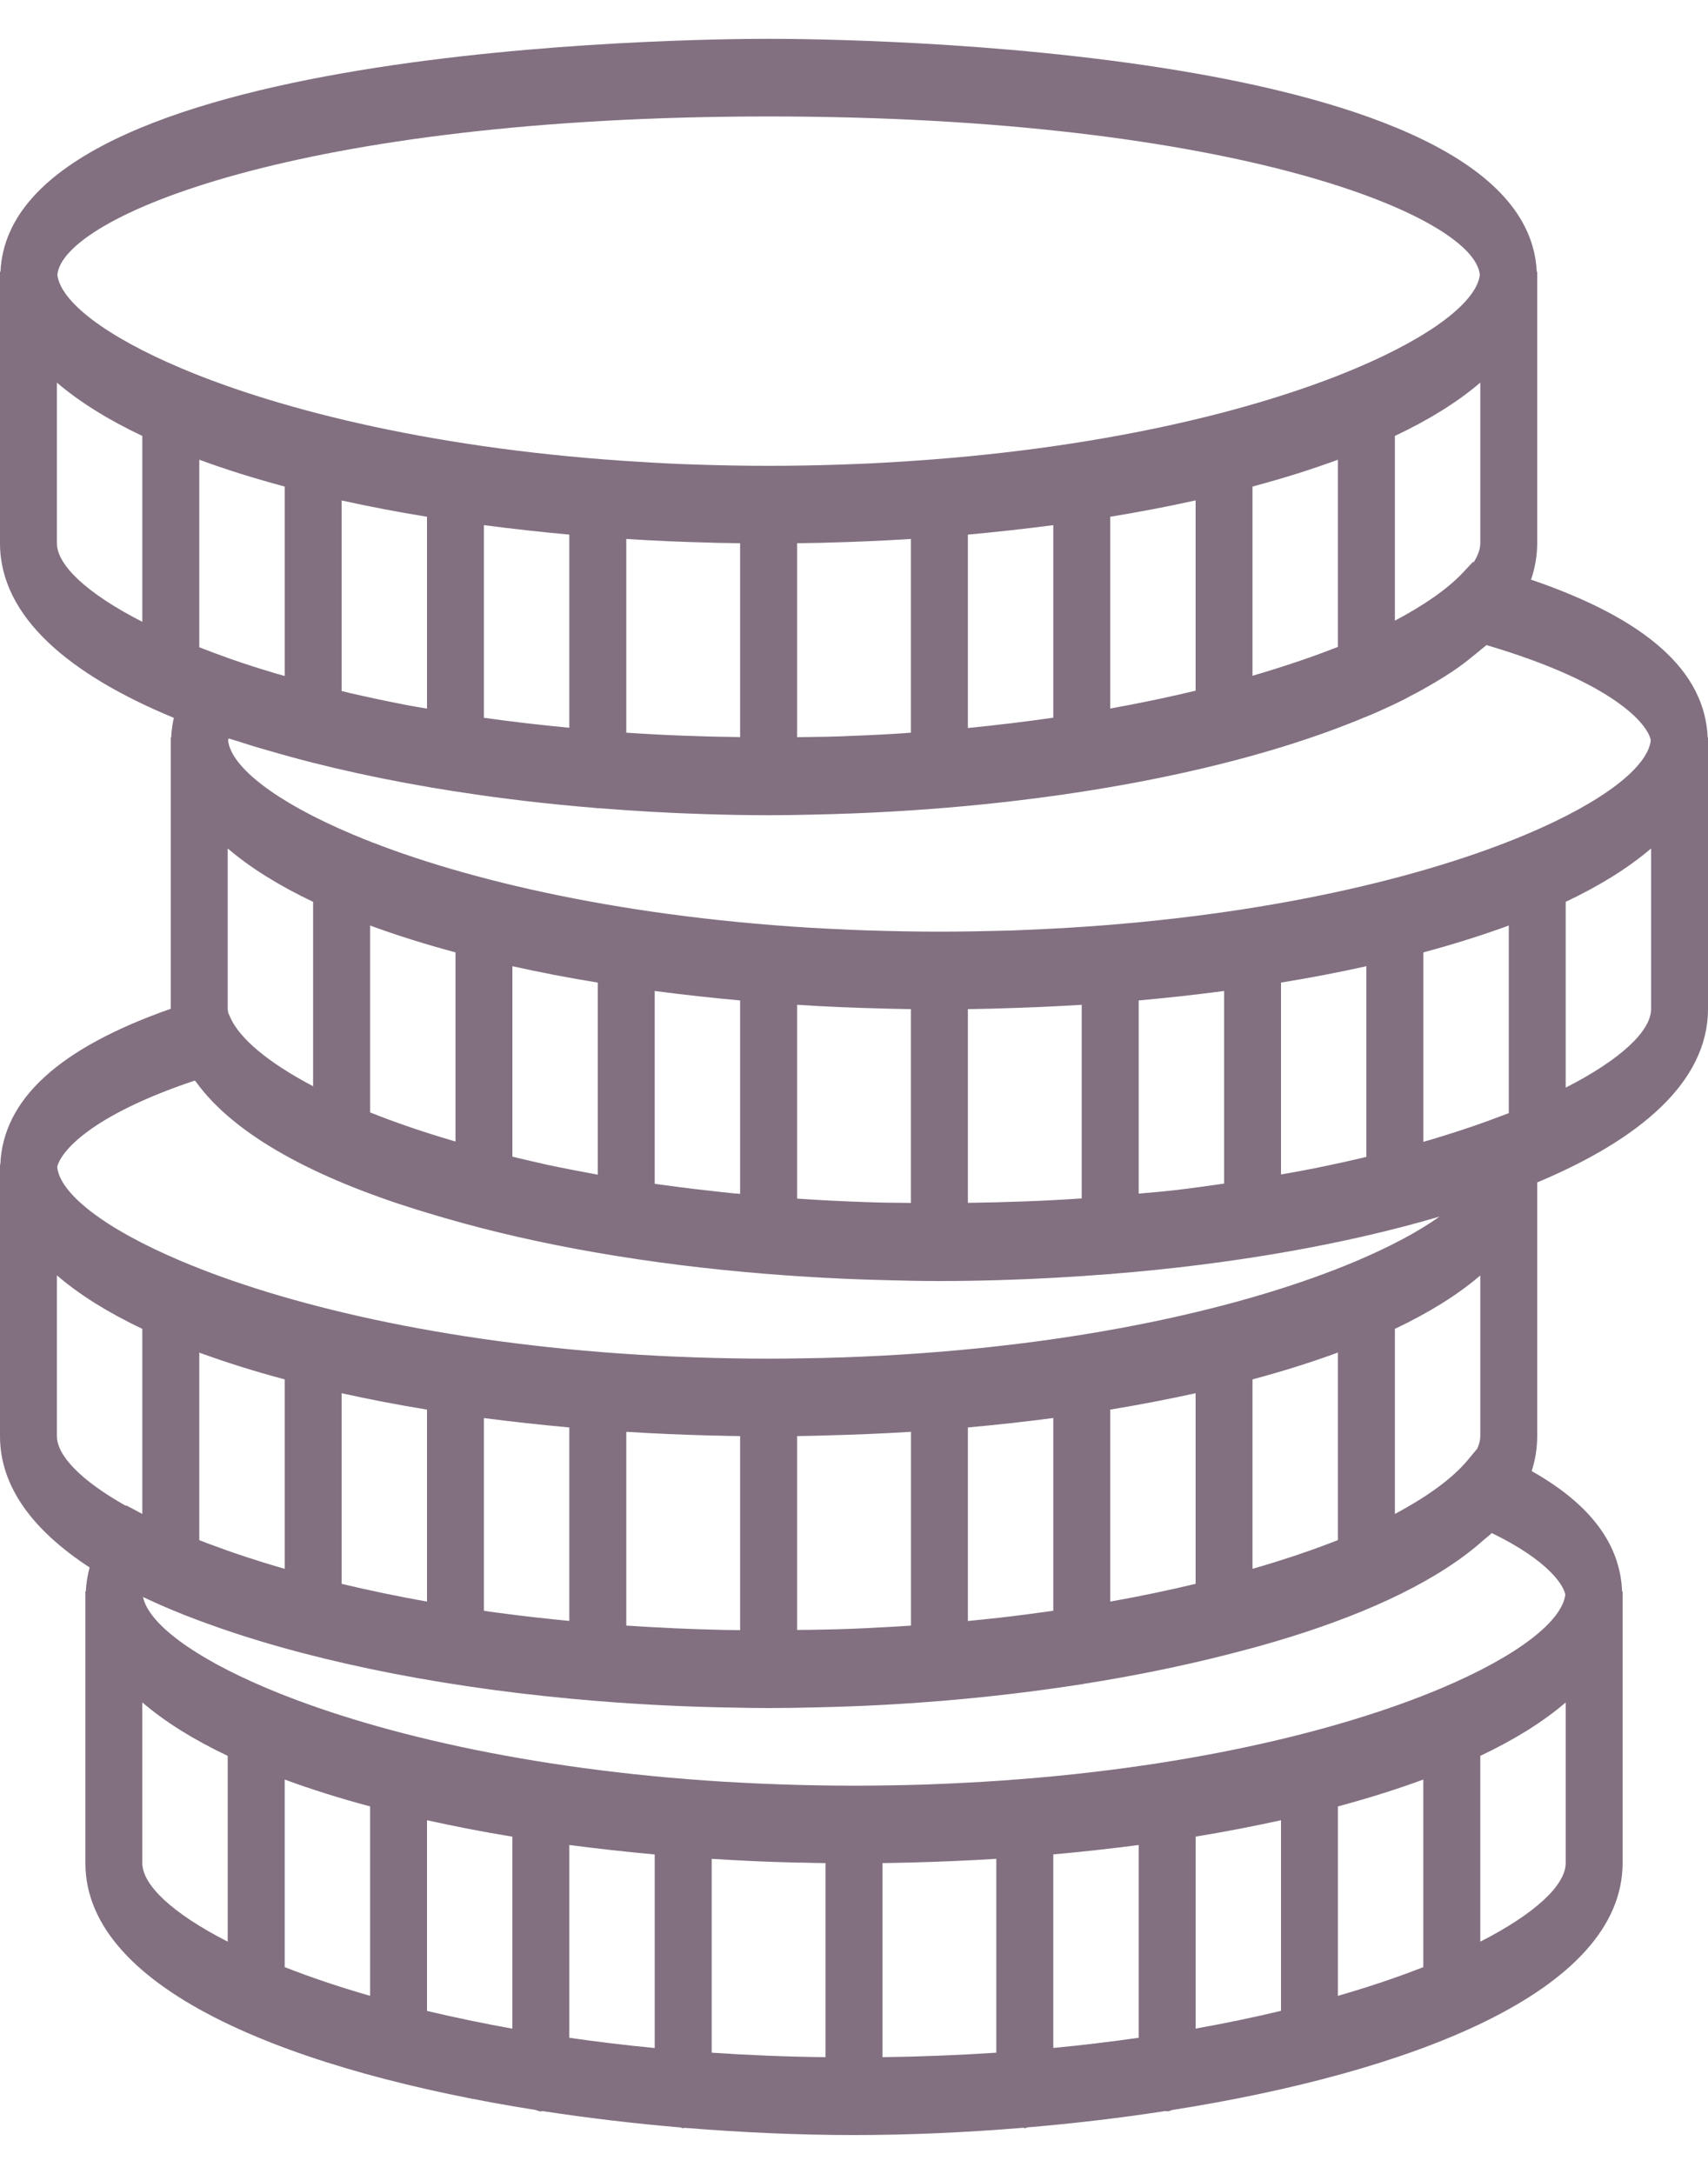 <svg width="22" height="28" viewBox="0 0 22 28" fill="none" xmlns="http://www.w3.org/2000/svg">
<path d="M21.996 9.5C21.96 8.645 21.213 7.976 19.721 7.466C19.771 7.316 19.8 7.16 19.8 6.998V3.5H19.794C19.663 0.586 10.906 0.5 9.9 0.5C8.894 0.5 0.138 0.586 0.006 3.5H0V3.565V7C0.002 7.949 0.901 8.693 2.239 9.246C2.22 9.329 2.209 9.414 2.205 9.5H2.2V9.565V12.993C0.759 13.499 0.039 14.159 0.004 15H0V15.065V18.5C0.001 19.161 0.439 19.722 1.154 20.189C1.127 20.291 1.11 20.395 1.105 20.5H1.1V20.566V24C1.103 25.663 3.849 26.695 6.9 27.177C6.922 27.183 6.943 27.196 6.967 27.196C6.974 27.196 6.979 27.191 6.986 27.191C7.575 27.281 8.172 27.352 8.764 27.402C8.776 27.404 8.787 27.412 8.8 27.412C8.807 27.412 8.812 27.407 8.819 27.407C9.57 27.468 10.309 27.5 11 27.5C11.691 27.5 12.43 27.468 13.181 27.406C13.188 27.407 13.193 27.412 13.2 27.412C13.213 27.412 13.224 27.403 13.236 27.401C13.828 27.351 14.425 27.281 15.014 27.19C15.021 27.19 15.026 27.195 15.033 27.195C15.057 27.195 15.078 27.183 15.1 27.177C18.151 26.695 20.897 25.662 20.9 23.998V20.5H20.894C20.869 19.887 20.485 19.375 19.729 18.948C19.775 18.803 19.8 18.654 19.8 18.498V15.23C21.116 14.678 21.998 13.94 22 12.998V9.5H21.996ZM19.027 18.66L18.902 18.81C18.709 19.041 18.389 19.275 17.967 19.5V17.116C18.403 16.909 18.774 16.68 19.067 16.428V18.497C19.067 18.549 19.053 18.604 19.027 18.66ZM10.826 20.984C10.773 20.986 10.719 20.987 10.665 20.988C10.534 20.992 10.4 20.993 10.267 20.994V18.497C10.368 18.495 10.469 18.494 10.569 18.491C10.589 18.491 10.608 18.49 10.628 18.489C10.997 18.48 11.366 18.465 11.734 18.442V20.938C11.655 20.944 11.576 20.948 11.497 20.953C11.276 20.966 11.053 20.977 10.826 20.984ZM9.225 20.991C9.057 20.987 8.89 20.982 8.724 20.974C8.703 20.974 8.683 20.973 8.662 20.971C8.462 20.962 8.264 20.951 8.067 20.938V18.442C8.434 18.465 8.804 18.481 9.173 18.49C9.192 18.491 9.212 18.491 9.231 18.491C9.332 18.494 9.432 18.496 9.533 18.497V20.997C9.462 20.995 9.391 20.995 9.32 20.994C9.288 20.993 9.257 20.991 9.225 20.991ZM2.602 19.851C2.59 19.846 2.579 19.841 2.567 19.837V17.422C2.909 17.547 3.277 17.663 3.667 17.767V20.207C3.33 20.11 3.019 20.008 2.737 19.902C2.692 19.885 2.646 19.869 2.602 19.851ZM10.331 23.991C10.432 23.994 10.533 23.996 10.633 23.997V26.497C10.127 26.491 9.637 26.471 9.167 26.439V23.942C9.534 23.966 9.903 23.982 10.273 23.991C10.292 23.991 10.311 23.991 10.331 23.991ZM11.727 23.99C12.097 23.98 12.466 23.965 12.833 23.942V26.439C12.363 26.47 11.873 26.49 11.367 26.497V23.997C11.467 23.995 11.568 23.994 11.669 23.991C11.689 23.991 11.708 23.991 11.727 23.99ZM14.667 23.764V26.247C14.314 26.297 13.948 26.342 13.567 26.378V23.885C13.938 23.852 14.306 23.811 14.667 23.764ZM15.4 23.656C15.778 23.594 16.145 23.523 16.5 23.445V25.9C16.155 25.983 15.788 26.059 15.4 26.129V23.656ZM17.233 23.267C17.623 23.162 17.991 23.047 18.333 22.921V25.337C18.007 25.465 17.639 25.59 17.233 25.707V23.267ZM4.767 23.267V25.707C4.361 25.59 3.993 25.465 3.667 25.337V22.921C4.009 23.047 4.377 23.163 4.767 23.267ZM5.5 23.445C5.855 23.524 6.222 23.595 6.6 23.657V26.13C6.212 26.06 5.845 25.983 5.5 25.901V23.445ZM7.333 23.764C7.694 23.811 8.062 23.852 8.433 23.886V26.379C8.052 26.343 7.686 26.298 7.333 26.247V23.764ZM6.424 20.774C6.386 20.769 6.349 20.764 6.312 20.759C6.286 20.755 6.26 20.75 6.233 20.747V18.265C6.594 18.312 6.962 18.352 7.333 18.386V20.878C7.025 20.848 6.721 20.814 6.424 20.774ZM5.5 18.156V20.629C5.112 20.559 4.745 20.483 4.4 20.4V17.945C4.755 18.023 5.122 18.095 5.5 18.156ZM12.711 20.854C12.63 20.863 12.549 20.871 12.467 20.879V18.386C12.838 18.352 13.206 18.312 13.567 18.264V20.747C13.34 20.779 13.108 20.81 12.87 20.837C12.817 20.843 12.764 20.849 12.711 20.854ZM14.3 20.629V18.156C14.678 18.094 15.045 18.023 15.4 17.945V20.4C15.055 20.483 14.688 20.56 14.3 20.629ZM16.133 17.767C16.523 17.662 16.891 17.547 17.233 17.421V19.837C16.907 19.965 16.539 20.09 16.133 20.207V17.767ZM11.119 15.482C10.843 15.473 10.574 15.459 10.309 15.441C10.295 15.44 10.281 15.439 10.267 15.438V12.942C10.634 12.966 11.003 12.981 11.373 12.99C11.392 12.991 11.411 12.991 11.431 12.992C11.531 12.994 11.632 12.996 11.733 12.998V15.494C11.554 15.492 11.374 15.491 11.2 15.485C11.173 15.484 11.146 15.483 11.119 15.482ZM2.567 8.337V5.921C2.909 6.048 3.277 6.162 3.667 6.267V8.707C3.622 8.694 3.575 8.681 3.531 8.668C3.336 8.61 3.146 8.549 2.964 8.485C2.825 8.436 2.694 8.386 2.567 8.337ZM9.231 6.992C9.332 6.994 9.432 6.996 9.533 6.997V9.494C9.04 9.488 8.549 9.47 8.067 9.437V6.942C8.434 6.966 8.803 6.981 9.173 6.99C9.192 6.99 9.211 6.991 9.231 6.992ZM10.627 6.99C10.997 6.981 11.366 6.965 11.733 6.942V9.437C11.671 9.441 11.611 9.447 11.549 9.45C11.543 9.451 11.538 9.451 11.533 9.451C11.287 9.466 11.036 9.477 10.782 9.486C10.742 9.487 10.703 9.488 10.663 9.489C10.533 9.492 10.399 9.493 10.267 9.495V6.997C10.367 6.996 10.468 6.994 10.569 6.992C10.589 6.991 10.608 6.99 10.627 6.99ZM18.983 7.241L18.972 7.238L18.839 7.38C18.645 7.585 18.348 7.793 17.967 7.994V5.615C18.403 5.409 18.774 5.179 19.067 4.928V6.997C19.067 7.072 19.037 7.154 18.983 7.241ZM14.3 9.126V6.656C14.678 6.594 15.045 6.524 15.4 6.445V8.896C15.052 8.98 14.687 9.057 14.3 9.126ZM16.133 8.704V6.267C16.523 6.162 16.891 6.048 17.233 5.921V8.332C16.905 8.462 16.535 8.586 16.133 8.704ZM13.567 6.764V9.244C13.213 9.295 12.846 9.339 12.467 9.377V6.886C12.838 6.852 13.206 6.811 13.567 6.764ZM6.233 9.245V6.764C6.594 6.811 6.962 6.852 7.333 6.886V9.374C6.96 9.338 6.592 9.296 6.233 9.245ZM5.5 6.656V9.127C5.427 9.114 5.352 9.103 5.28 9.089C5.233 9.081 5.188 9.071 5.142 9.062C4.93 9.021 4.723 8.976 4.52 8.93C4.479 8.92 4.44 8.91 4.4 8.9V6.446C4.755 6.524 5.122 6.595 5.5 6.656ZM9.442 15.37C9.393 15.364 9.343 15.36 9.294 15.354C9.059 15.329 8.83 15.302 8.606 15.271C8.558 15.265 8.51 15.258 8.463 15.252C8.453 15.25 8.443 15.248 8.433 15.247V12.764C8.794 12.812 9.162 12.852 9.533 12.886V15.377C9.504 15.374 9.472 15.373 9.442 15.37ZM7.02 14.996C6.875 14.964 6.738 14.931 6.6 14.898V12.445C6.955 12.524 7.322 12.595 7.7 12.656V15.13C7.476 15.089 7.256 15.047 7.045 15.002C7.037 14.999 7.028 14.998 7.02 14.996ZM5.867 12.267V14.703C5.462 14.585 5.094 14.459 4.767 14.328V11.921C5.109 12.047 5.477 12.162 5.867 12.267ZM4.033 11.616V13.991C3.457 13.688 3.085 13.377 2.964 13.101L2.94 13.046C2.937 13.03 2.934 13.014 2.933 12.998V10.928C3.226 11.179 3.597 11.409 4.033 11.616ZM12.828 12.99C13.197 12.98 13.566 12.965 13.933 12.942V15.436C13.451 15.469 12.962 15.486 12.467 15.493V12.998C12.568 12.996 12.668 12.994 12.769 12.992C12.789 12.991 12.808 12.991 12.828 12.99ZM17.566 14.909C17.405 14.947 17.242 14.984 17.076 15.018C16.98 15.039 16.882 15.057 16.784 15.076C16.691 15.095 16.595 15.11 16.5 15.127V12.656C16.878 12.594 17.245 12.524 17.6 12.445V14.9C17.589 14.903 17.577 14.906 17.566 14.909ZM15.083 15.335C14.946 15.351 14.805 15.361 14.667 15.374V12.886C15.039 12.852 15.406 12.812 15.767 12.764V15.245C15.554 15.275 15.341 15.306 15.122 15.331C15.109 15.332 15.096 15.334 15.083 15.335ZM19.273 14.398C19.091 14.467 18.898 14.533 18.7 14.596C18.609 14.625 18.516 14.654 18.421 14.682C18.392 14.691 18.362 14.698 18.334 14.707V12.267C18.723 12.162 19.091 12.047 19.434 11.921V14.337C19.381 14.357 19.328 14.377 19.273 14.398ZM21.263 9.533C21.229 9.872 20.665 10.323 19.657 10.748C18.36 11.294 16.33 11.795 13.758 11.95C13.626 11.957 13.495 11.965 13.361 11.971C13.251 11.976 13.141 11.98 13.029 11.985C12.726 11.993 12.418 12 12.1 12C11.783 12 11.475 11.993 11.171 11.984C11.059 11.98 10.949 11.976 10.839 11.97C10.705 11.965 10.574 11.957 10.442 11.95C7.87 11.794 5.84 11.294 4.543 10.748C3.543 10.326 2.98 9.879 2.938 9.54C2.94 9.531 2.94 9.523 2.945 9.511C2.97 9.52 2.998 9.527 3.023 9.535C3.166 9.582 3.313 9.627 3.463 9.669C4.191 9.883 4.999 10.059 5.859 10.193C5.862 10.193 5.864 10.195 5.867 10.195C5.867 10.195 5.868 10.194 5.869 10.194C6.454 10.286 7.062 10.357 7.686 10.408C7.691 10.408 7.695 10.411 7.7 10.411C7.703 10.411 7.704 10.409 7.707 10.409C8.156 10.445 8.611 10.472 9.072 10.486C9.354 10.495 9.63 10.5 9.9 10.5C10.092 10.5 10.29 10.497 10.489 10.492C13.153 10.436 15.622 10.004 17.34 9.335C17.42 9.304 17.497 9.273 17.573 9.241C17.62 9.222 17.668 9.203 17.713 9.183C17.845 9.125 17.973 9.066 18.095 9.004C18.117 8.992 18.137 8.982 18.158 8.97C18.262 8.917 18.362 8.861 18.457 8.805C18.484 8.789 18.513 8.773 18.539 8.756C18.641 8.694 18.739 8.63 18.83 8.563C18.871 8.534 18.907 8.503 18.945 8.473C18.989 8.438 19.033 8.403 19.074 8.368C19.097 8.348 19.125 8.329 19.147 8.309C20.788 8.794 21.221 9.325 21.263 9.533ZM9.9 1.5C15.946 1.5 19.004 2.798 19.061 3.543C19.017 3.881 18.454 4.327 17.457 4.747C16.16 5.294 14.13 5.795 11.558 5.949C11.426 5.957 11.295 5.965 11.161 5.971C11.051 5.976 10.941 5.98 10.829 5.984C10.525 5.994 10.217 6 9.9 6C9.582 6 9.274 5.994 8.971 5.984C8.859 5.981 8.749 5.976 8.639 5.971C8.505 5.965 8.374 5.957 8.242 5.949C5.67 5.795 3.64 5.294 2.343 4.747C1.346 4.327 0.783 3.881 0.739 3.543C0.796 2.798 3.854 1.5 9.9 1.5ZM0.733 6.998V4.928C1.026 5.179 1.397 5.409 1.833 5.615V8.009C1.12 7.645 0.734 7.279 0.733 6.998ZM2.509 13.918C2.515 13.925 2.523 13.932 2.529 13.941C3.031 14.632 4.07 15.175 5.364 15.579C5.394 15.589 5.426 15.598 5.456 15.607C5.551 15.636 5.647 15.665 5.745 15.693C6.933 16.038 8.352 16.287 9.897 16.41C9.898 16.41 9.899 16.411 9.9 16.411C9.9 16.411 9.901 16.41 9.901 16.41C10.398 16.45 10.905 16.477 11.424 16.489C11.653 16.496 11.879 16.5 12.1 16.5C12.353 16.5 12.613 16.496 12.877 16.488C13.356 16.474 13.829 16.447 14.295 16.41C14.297 16.41 14.298 16.412 14.3 16.412C14.303 16.412 14.306 16.409 14.309 16.409C15.859 16.285 17.312 16.032 18.542 15.67C18.276 15.86 17.911 16.056 17.457 16.248C16.088 16.825 13.901 17.351 11.121 17.473C11.039 17.476 10.957 17.48 10.873 17.483C10.784 17.486 10.692 17.488 10.601 17.491C10.37 17.495 10.138 17.5 9.9 17.5C9.582 17.5 9.274 17.494 8.971 17.484C8.859 17.48 8.749 17.476 8.639 17.471C8.505 17.465 8.374 17.457 8.242 17.45C5.67 17.294 3.64 16.794 2.343 16.247C1.334 15.822 0.77 15.37 0.737 15.031C0.778 14.843 1.149 14.373 2.509 13.918ZM0.733 18.498V16.427C1.026 16.679 1.397 16.909 1.833 17.116V19.5L1.624 19.389L1.62 19.395C1.044 19.07 0.734 18.75 0.733 18.498ZM1.833 23.998V21.927C2.126 22.179 2.497 22.409 2.933 22.616V25.009C2.22 24.645 1.834 24.279 1.833 23.998ZM19.067 25.009V22.616C19.503 22.409 19.874 22.18 20.167 21.928V23.997C20.166 24.279 19.78 24.645 19.067 25.009ZM20.162 20.538C20.122 20.877 19.559 21.326 18.557 21.748C17.26 22.294 15.23 22.795 12.658 22.95C12.526 22.957 12.395 22.965 12.261 22.971C12.151 22.976 12.041 22.98 11.929 22.985C11.626 22.994 11.318 23 11 23C10.682 23 10.374 22.994 10.07 22.984C9.96 22.98 9.851 22.976 9.742 22.971C9.607 22.965 9.475 22.957 9.342 22.95C6.77 22.794 4.74 22.294 3.443 21.747C2.473 21.339 1.913 20.905 1.842 20.57C1.951 20.622 2.065 20.672 2.181 20.722C2.193 20.727 2.204 20.732 2.216 20.736C2.315 20.778 2.416 20.818 2.52 20.857C2.559 20.872 2.599 20.887 2.639 20.901C2.698 20.923 2.758 20.944 2.818 20.965C4.153 21.431 5.858 21.762 7.698 21.91C7.699 21.91 7.699 21.91 7.7 21.91C7.7 21.91 7.701 21.91 7.701 21.91C8.269 21.956 8.85 21.985 9.437 21.994C9.593 21.998 9.748 22 9.9 22C10.102 22 10.309 21.997 10.518 21.991C11.053 21.98 11.581 21.953 12.097 21.91C12.098 21.91 12.099 21.912 12.1 21.912C12.102 21.912 12.103 21.91 12.105 21.91C12.734 21.858 13.343 21.785 13.928 21.694C13.93 21.694 13.931 21.695 13.934 21.695C13.942 21.695 13.948 21.689 13.956 21.689C14.608 21.586 15.225 21.46 15.798 21.314C15.916 21.284 16.032 21.253 16.148 21.222C16.173 21.215 16.199 21.208 16.225 21.201C17.307 20.898 18.245 20.505 18.888 20.018C18.923 19.992 18.956 19.965 18.989 19.939C19.03 19.906 19.069 19.872 19.107 19.838C19.142 19.808 19.183 19.777 19.215 19.746C19.939 20.098 20.138 20.413 20.162 20.538ZM20.167 14.009V11.616C20.603 11.409 20.974 11.18 21.267 10.928V12.997C21.266 13.278 20.88 13.645 20.167 14.009Z" fill="#827081"/>
</svg>
